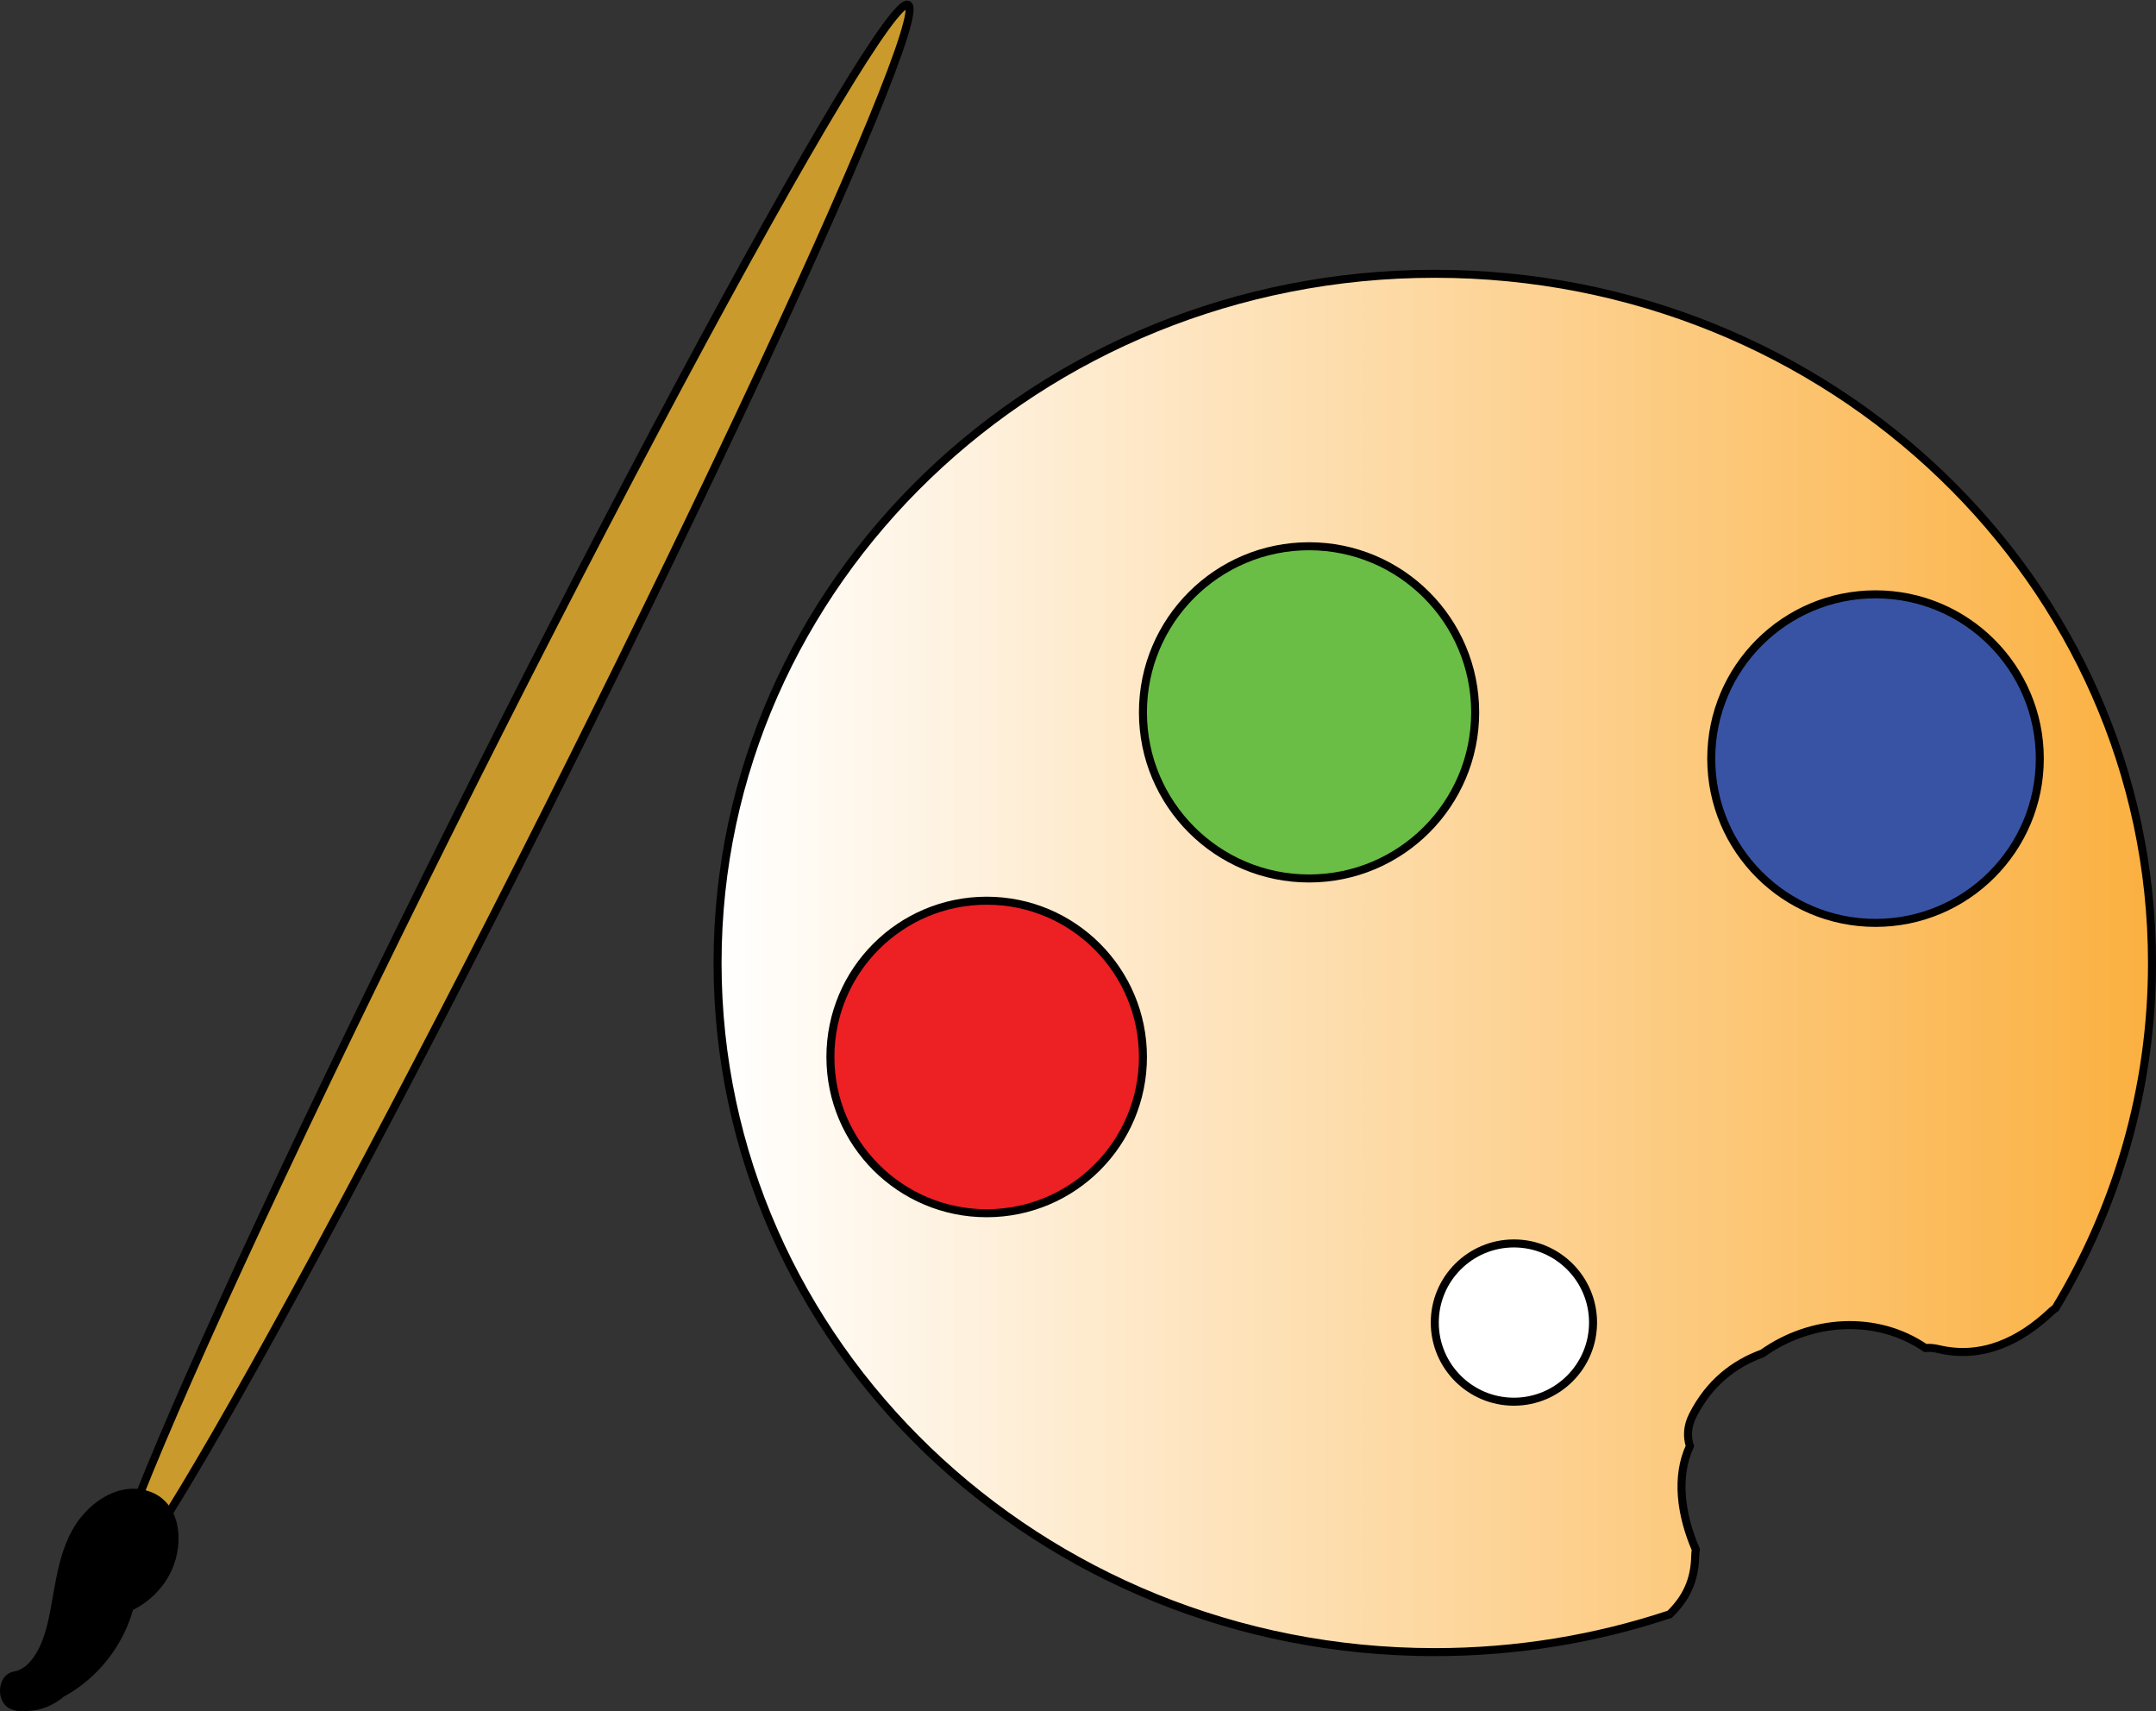 <?xml version="1.0" encoding="iso-8859-1"?>
<!-- Generator: Adobe Illustrator 25.4.1, SVG Export Plug-In . SVG Version: 6.00 Build 0)  -->
<svg version="1.1" id="Layer_1" xmlns="http://www.w3.org/2000/svg" xmlns:xlink="http://www.w3.org/1999/xlink" x="0px" y="0px"
	 viewBox="0 0 269.042 213.526" style="enable-background:new 0 0 269.042 213.526;" xml:space="preserve">
<rect x="0" y="0" width="269.042" height="213.526" fill="#333333" stroke="none"/>
<linearGradient id="SVGID_1_" gradientUnits="userSpaceOnUse" x1="89.542" y1="120.165" x2="268.542" y2="120.165">
	<stop  offset="0" style="stop-color:#FFFFFF"/>
	<stop  offset="1" style="stop-color:#FBB040"/>
</linearGradient>
<path style="fill:url(#SVGID_1_);stroke:#000000;stroke-miterlimit:10;" d="M179.042,34.165c-49.43,0-89.5,38.503-89.5,86
	c0,47.496,40.07,86,89.5,86c10.27,0,20.133-1.665,29.319-4.726c2.02-1.965,3.122-4.203,3.181-7.274
	c0.005-0.277,0.035-0.539,0.076-0.792c-1.872-4.332-2.519-9.118-0.74-12.918c-0.374-1.146-0.338-2.46,0.347-3.813
	c2.05-4.049,5.128-6.45,8.708-7.755c6-4.277,14.176-4.87,20.319-0.678c0.508-0.036,1.047-0.002,1.62,0.135
	c5.455,1.303,10.214-0.997,14.135-4.714c0.156-0.148,0.327-0.268,0.497-0.389c7.648-12.668,12.039-27.376,12.039-43.075
	C268.542,72.668,228.472,34.165,179.042,34.165z"/>
<circle style="fill:#ED2024;stroke:#000000;stroke-miterlimit:10;" cx="123.125" cy="131.896" r="19.5"/>
<circle style="fill:#6ABD45;stroke:#000000;stroke-miterlimit:10;" cx="163.354" cy="88.894" r="20.729"/>
<circle style="fill:#3953A4;stroke:#000000;stroke-miterlimit:10;" cx="234.042" cy="94.665" r="20.5"/>
<circle style="fill:#FFFFFF;stroke:#000000;stroke-miterlimit:10;" cx="188.917" cy="165.04" r="9.875"/>
<ellipse transform="matrix(0.449 -0.893 0.893 0.449 -53.455 111.634)" style="fill:#CA9A2C;stroke:#000000;stroke-miterlimit:10;" cx="63.798" cy="99.165" rx="110.399" ry="4.866"/>
<g>
	<g>
		<path d="M15.895,189.861c-4.897,0.849-6.907,6.064-7.848,10.341c-0.457,2.076-0.808,4.105-1.826,5.902
			c-0.464,0.82-0.97,1.53-1.597,2.002c-0.222,0.167-0.577,0.339-0.737,0.384c-0.063,0.018-0.742,0.101-0.348,0.081
			c-0.079,0.004-0.764-0.055-0.421,0.003c0,1.607,0,3.214,0,4.821c7.995-1.348,14.171-9.003,14.098-17.048
			c-0.02-2.187-2.709-3.27-4.268-1.768c-1.083,1.043-2.165,2.086-3.248,3.129c-1.504,1.45-0.416,4.392,1.768,4.268
			c5.342-0.305,9.555-5.896,7.814-11.127c-0.822-2.47-3.924-2.261-4.821,0c-0.993,2.504-2.399,4.906-4.093,7
			c-0.644,0.796-0.955,1.735-0.517,2.731c0.38,0.865,1.285,1.594,2.285,1.537c3.905-0.222,7.606-2.522,9.27-6.123
			c1.627-3.521,1.213-8.893-3.247-10.026c-3.796-0.964-7.451,1.866-9.167,5.022c-1.668,3.069-2.049,6.413-2.673,9.784
			c-0.31,1.675-0.756,3.531-1.463,4.92c-0.423,0.83-0.796,1.348-1.326,1.91c-0.415,0.44-1.004,0.777-1.637,0.974
			c-3.063,0.953-1.756,5.781,1.329,4.821c6.311-1.963,7.423-8.757,8.414-14.386c0.235-1.336,0.541-2.666,0.989-3.948
			c0.232-0.664,0.349-0.938,0.683-1.552c0.281-0.517,0.646-1.069,0.878-1.321c0.789-0.86,1.328-1.175,2.458-1.397
			c0.02-0.004,0.432,0.036,0.328,0.022c-0.041-0.005,0.103,0.09,0.151,0.167c0.069,0.111,0.095,0.154,0.168,0.453
			c0.029,0.119,0.07,0.448,0.062,0.795c-0.06,2.397-2.76,4.744-5.218,4.883c0.589,1.423,1.179,2.845,1.768,4.268
			c2.277-2.816,4.043-5.84,5.379-9.206c-1.607,0-3.214,0-4.821,0c0.68,2.043-0.861,4.676-2.993,4.798
			c0.589,1.423,1.179,2.845,1.768,4.268c1.083-1.043,2.165-2.086,3.248-3.129c-1.423-0.589-2.845-1.178-4.268-1.768
			c0.053,5.926-4.529,11.232-10.428,12.227c-2.387,0.403-2.386,4.416,0,4.821c5.692,0.966,9.157-4.137,10.47-9.027
			c0.584-2.176,0.824-4.424,1.684-6.527c0.075-0.182,0.329-0.713,0.536-1.076c0.27-0.472,0.517-0.82,0.704-1.018
			c0.443-0.471,0.434-0.461,0.891-0.727c0.202-0.118,0.578-0.239,1.15-0.338c1.331-0.231,2.079-1.864,1.746-3.075
			C18.584,190.201,17.23,189.63,15.895,189.861L15.895,189.861z"/>
	</g>
</g>
</svg>
